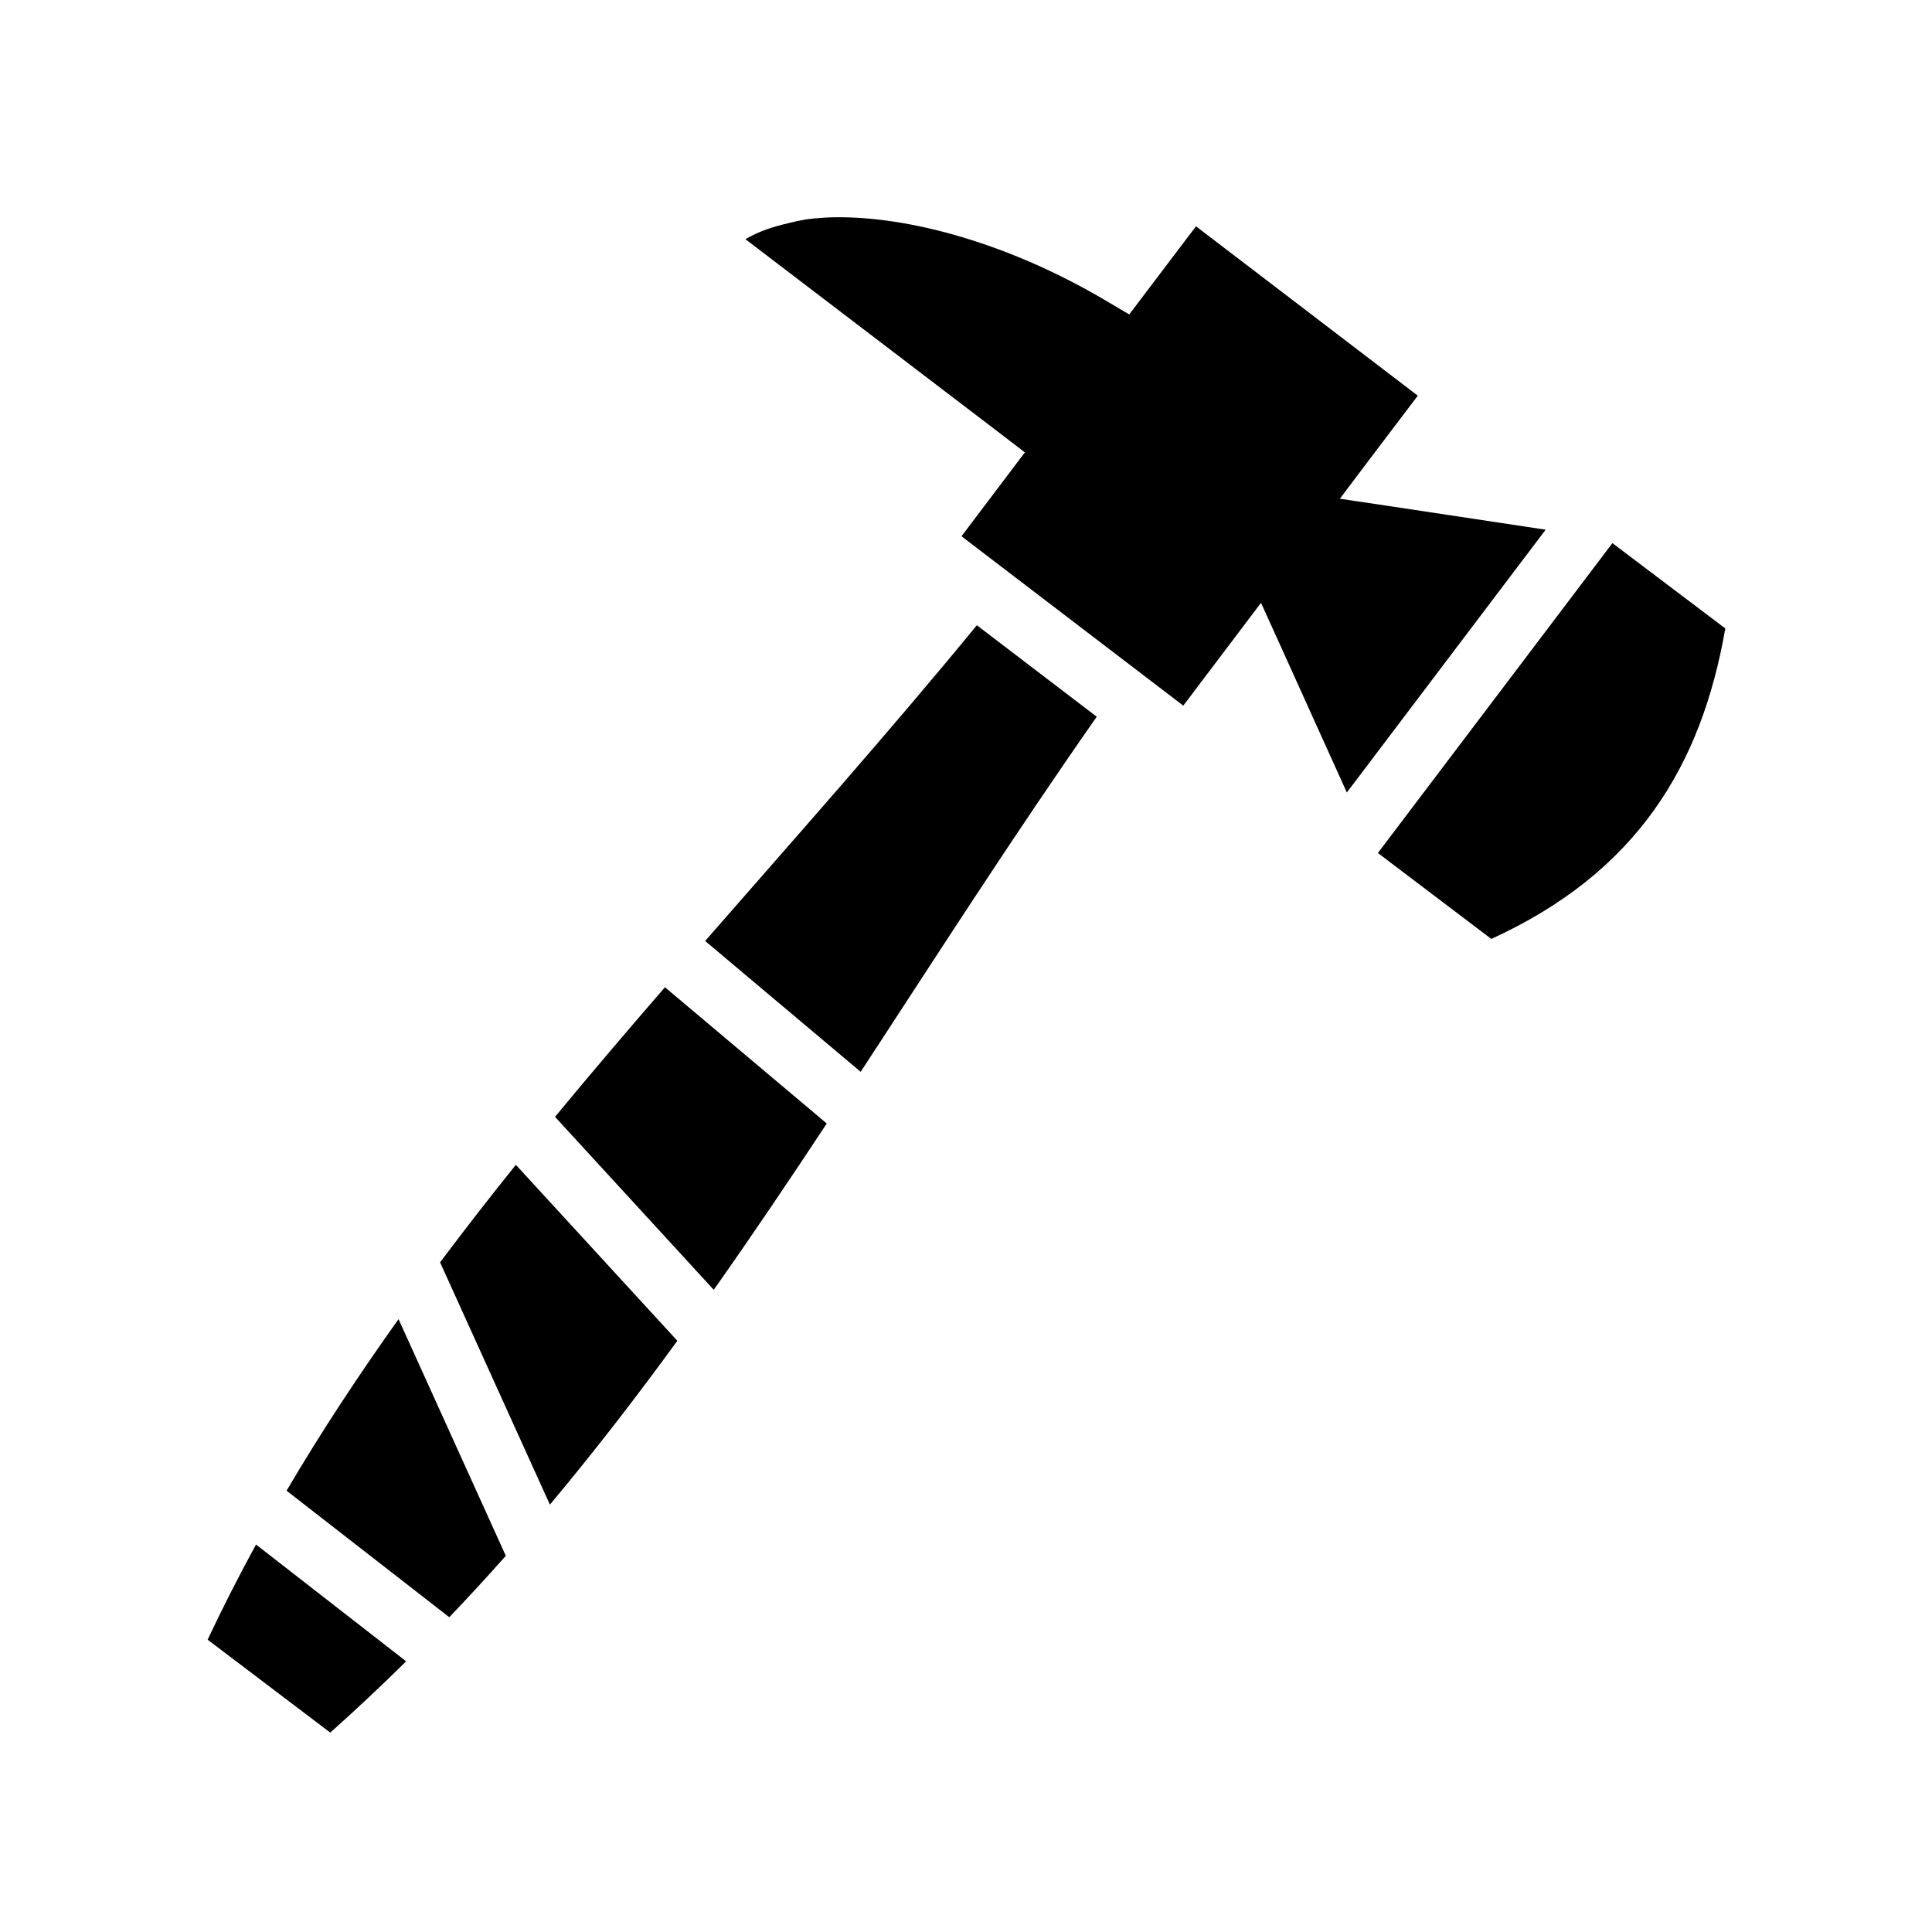 <svg xmlns="http://www.w3.org/2000/svg" width="100%" height="100%" viewBox="0 0 588.8 588.8"><path fill="currentColor" d="M254.37 66.213c-2.218 0.04-4.35 0.177-6.407 0.375l-0.532 0.062c-2.774 0.266-5.796 1.01-9.124 1.844-4.418 1.11-8.096 2.607-11.125 4.406l77.782 59.313 7.375 5.656-5.593 7.405-13.72 18.156 67.595 51.626 14.217-18.812 9.47-12.53 6.5 14.342 19.656 43.47 60.593-80.095-47.187-7.124-15.533-2.312 9.47-12.563 14.28-18.843-67.593-51.624L349.18 89.18l-5.03 6.657-7.188-4.25c-28.635-16.917-58.02-25.157-80.343-25.374-0.757-0.008-1.512-0.014-2.25 0zM491.4 165.524l-71.47 94.438 34.564 26.187c44.24-20.22 64.01-52.594 71.312-94.625l-34.406-26z m-193.688 25.03c-27.17 33.09-55.308 64.706-82.812 96.22l47.406 39.875c23.11-35.343 46.336-71.61 71.938-108.22l-36.53-27.874zM202.65 300.87c-11.355 13.115-22.564 26.254-33.5 39.5l48.375 52.717c11.707-16.6 23.107-33.515 34.438-50.687l-49.313-41.53z m-45.438 54.124c-7.884 9.808-15.59 19.71-23.093 29.72l33.468 73.842c13.586-16.22 26.434-32.893 38.843-49.937l-49.218-53.626z m-35.75 47.03c-12.108 16.978-23.57 34.335-34.124 52.282L136.93 492.87c5.882-6.166 11.622-12.4 17.22-18.72l-32.688-72.125z m-43.437 68.688c-5.185 9.492-10.105 19.145-14.75 29l37.375 28.313c7.976-7.11 15.672-14.348 23.125-21.72l-45.75-35.592z" /></svg>